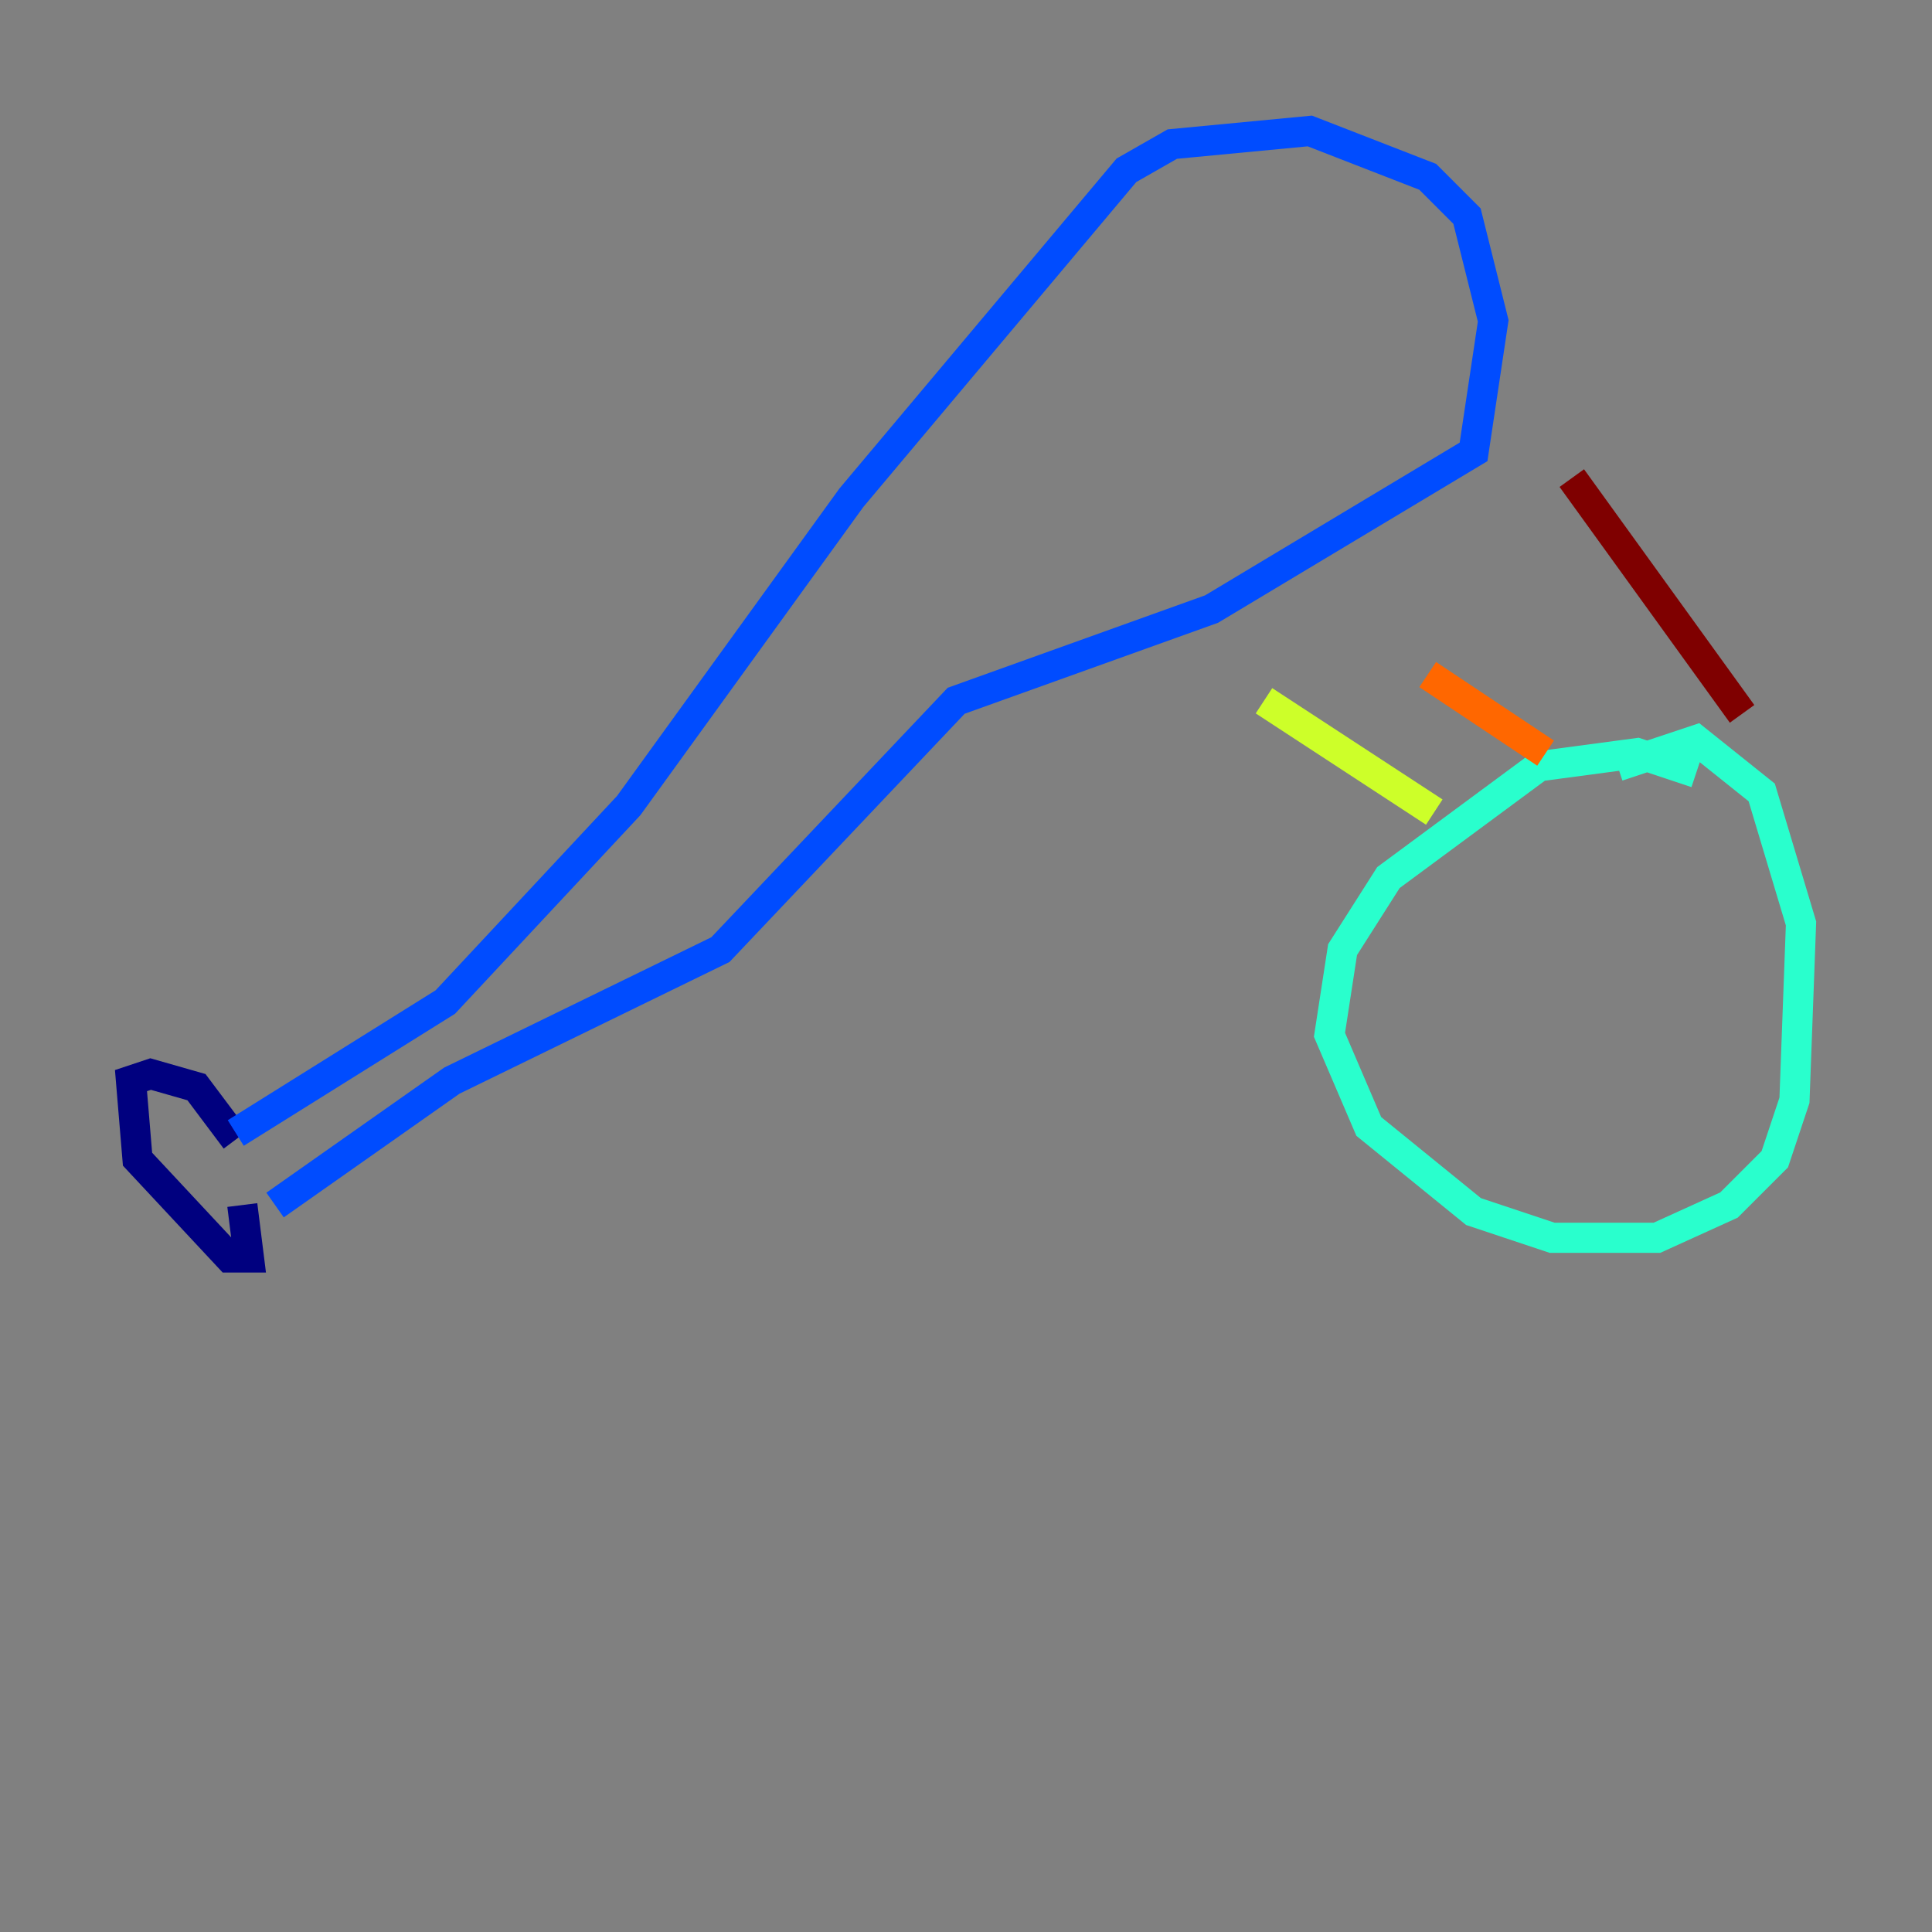 <?xml version="1.0" encoding="utf-8" ?>
<svg baseProfile="tiny" height="128" version="1.2" viewBox="0,0,128,128" width="128" xmlns="http://www.w3.org/2000/svg" xmlns:ev="http://www.w3.org/2001/xml-events" xmlns:xlink="http://www.w3.org/1999/xlink"><rect x="0" y="0" width="128" height="128" fill="#808080" stroke="none"/><defs /><polyline fill="none" points="15.62,75.498 13.017,72.027 9.98,71.159 8.678,71.593 9.112,76.8 15.186,83.308 16.488,83.308 16.054,79.837" stroke="#00007f" stroke-width="2" /><polyline fill="none" points="15.62,75.064 29.505,66.386 41.654,53.37 56.407,32.976 74.63,11.281 77.668,9.546 86.78,8.678 94.59,11.715 97.193,14.319 98.929,21.261 97.627,29.939 80.271,40.352 63.349,46.427 47.729,62.915 29.939,71.593 18.224,79.837" stroke="#004cff" stroke-width="2" /><polyline fill="none" points="112.38,51.2 108.475,49.898 101.966,50.766 91.986,58.142 88.949,62.915 88.081,68.556 90.685,74.63 97.627,80.271 102.834,82.007 109.776,82.007 114.549,79.837 117.586,76.8 118.888,72.895 119.322,61.18 116.719,52.502 112.38,49.031 107.173,50.766" stroke="#29ffcd" stroke-width="2" /><polyline fill="none" points="83.742,46.427 95.024,53.803" stroke="#cdff29" stroke-width="2" /><polyline fill="none" points="94.59,44.691 102.4,49.898" stroke="#ff6700" stroke-width="2" /><polyline fill="none" points="104.136,31.675 115.417,47.295" stroke="#7f0000" stroke-width="2" /></svg>